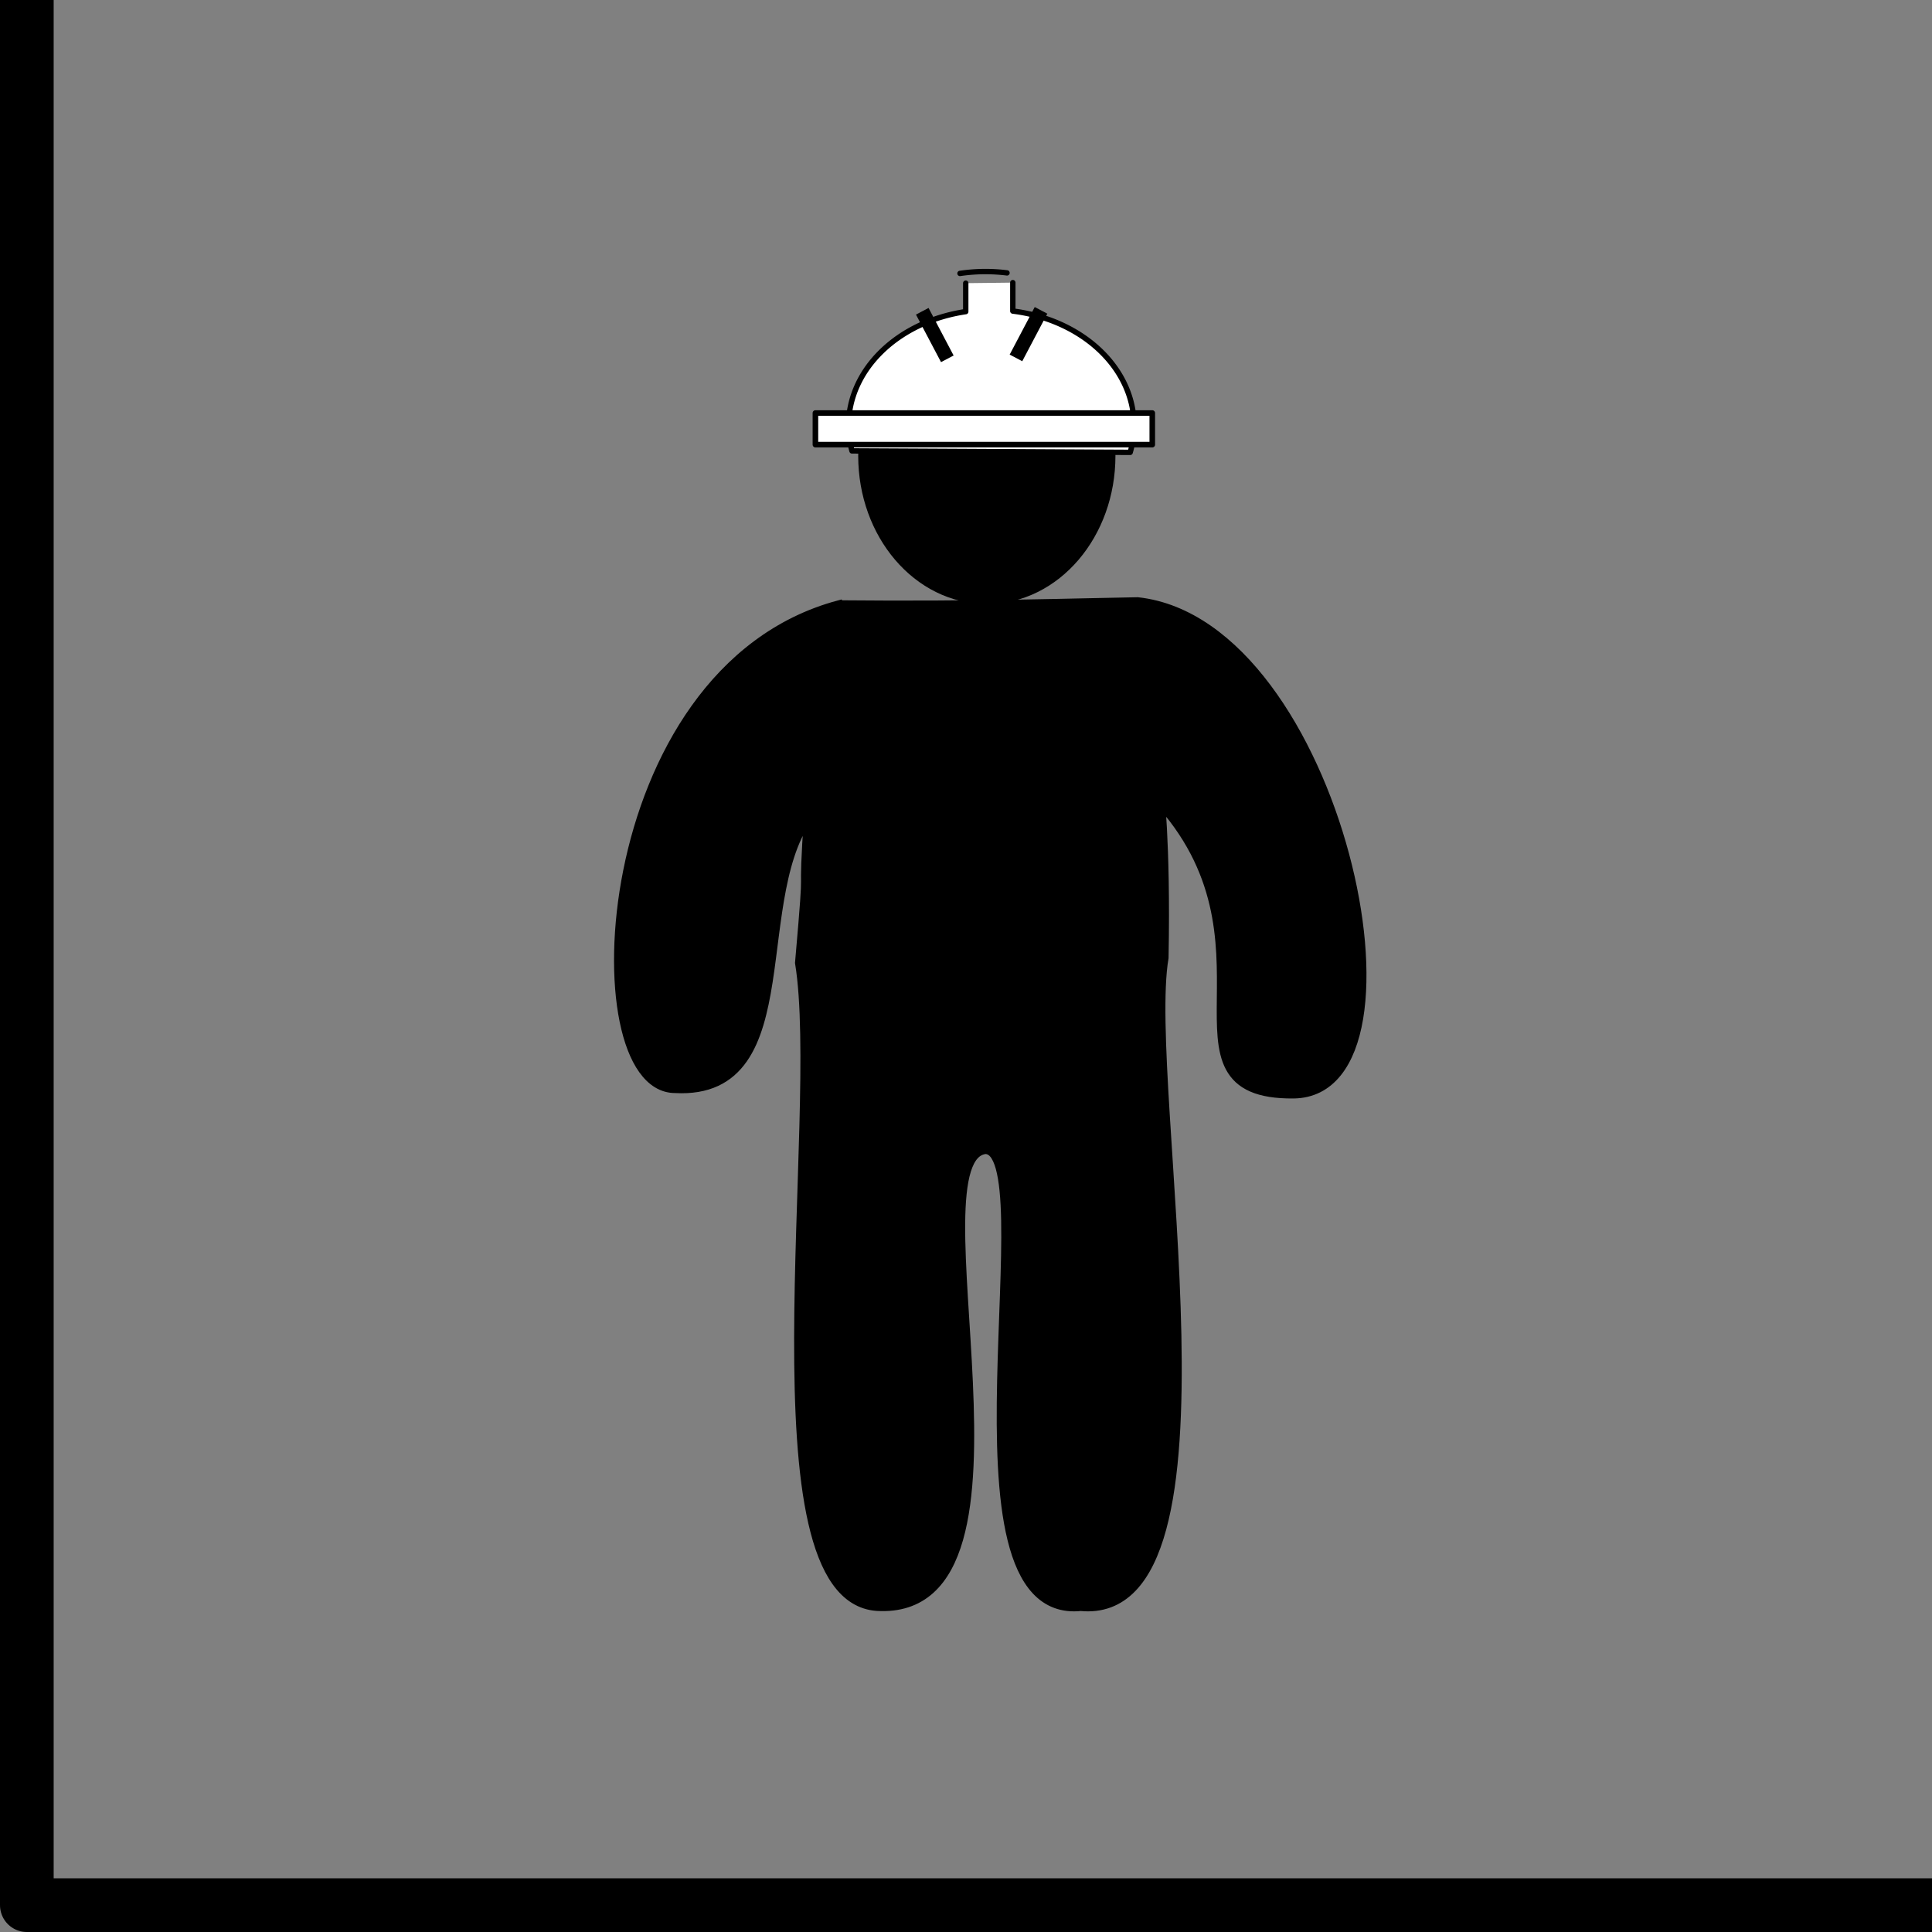 <?xml version="1.0" encoding="UTF-8" standalone="no"?>
<!-- Created with Inkscape (http://www.inkscape.org/) -->

<svg
   xmlns:dc="http://purl.org/dc/elements/1.1/"
   xmlns:cc="http://creativecommons.org/ns#"
   xmlns:rdf="http://www.w3.org/1999/02/22-rdf-syntax-ns#"
   xmlns:svg="http://www.w3.org/2000/svg"
   xmlns="http://www.w3.org/2000/svg"
   xmlns:sodipodi="http://sodipodi.sourceforge.net/DTD/sodipodi-0.dtd"
   xmlns:inkscape="http://www.inkscape.org/namespaces/inkscape"
   width="36mm"
   height="36mm"
   viewBox="0 0 36 36"
   version="1.1"
   id="svg938"
   inkscape:version="0.92.3 (2405546, 2018-03-11)"
   sodipodi:docname="worker.svg">
  <rect x="0" y="0" width="36" height="36" fill="#808080" stroke="none"/>
  <defs
     id="defs932">
    <inkscape:path-effect
       effect="spiro"
       id="path-effect1658"
       is_visible="true" />
  </defs>
  <sodipodi:namedview
     id="base"
     pagecolor="#ffffff"
     bordercolor="#666666"
     borderopacity="1.0"
     inkscape:pageopacity="0.0"
     inkscape:pageshadow="2"
     inkscape:zoom="0.24748737"
     inkscape:cx="-260.10727"
     inkscape:cy="1154.6149"
     inkscape:document-units="mm"
     inkscape:current-layer="layer1"
     showgrid="false"
     inkscape:window-width="1920"
     inkscape:window-height="1136"
     inkscape:window-x="1920"
     inkscape:window-y="27"
     inkscape:window-maximized="1" />
  <g
     inkscape:label="grid"
     inkscape:groupmode="layer"
     id="layer1"
     style="display:inline">
    <rect
       y="-0.5"
       x="0.5"
       height="36"
       width="36"
       id="rect852"
       style="color:#000000;display:inline;overflow:visible;visibility:visible;opacity:1;fill:none;fill-opacity:1;fill-rule:nonzero;stroke:#000000;stroke-width:1;stroke-linecap:round;stroke-linejoin:round;stroke-miterlimit:4;stroke-dasharray:none;stroke-dashoffset:0;stroke-opacity:1;marker:none;enable-background:accumulate" />
  </g>
  <g
     inkscape:groupmode="layer"
     id="layer3"
     inkscape:label="drawing"
     style="display:inline">
    <path
       style="fill:#000000;stroke:#000000;stroke-width:0.265px;stroke-linecap:butt;stroke-linejoin:miter;stroke-opacity:1"
       d="m 15.644,11.317 c -4.555,1.221 -4.823,8.923 -3.063,8.918 2.398,0.134 1.249,-3.63 2.54,-5.157 -0.143,2.146 0.034,0.49 -0.174,2.861 0.465,2.868 -0.977,11.789 1.399,11.946 3.255,0.191 0.474,-8.338 2.011,-8.514 1.254,-0.005 -0.9,8.8 1.78,8.515 3.051,0.304 1.098,-9.653 1.505,-12.043 0.042,-2.232 -0.099,-3.152 -0.07,-3.008 2.53,2.694 -0.083,5.527 2.531,5.501 2.615,-0.026 0.771,-8.667 -2.908,-9.075 -0.961,0.015 -3.002,0.083 -5.55,0.057 z"
       id="path2419"
       inkscape:connector-curvature="0"
       sodipodi:nodetypes="ccccccccczcc" />
    <ellipse
       style="fill:#000000;fill-opacity:1;stroke:#000000;stroke-width:0.579;stroke-linecap:round;stroke-linejoin:round;stroke-miterlimit:4;stroke-dasharray:none;stroke-opacity:1"
       id="path2427"
       cx="18.388"
       cy="8.495"
       rx="2.107"
       ry="2.471" />
    <g
       id="g2478"
       transform="translate(-50.024,-110.386)">
      <path
         transform="scale(0.265)"
         id="path2445"
         d="m 256.676,436.462 v 2 a 10.038,8.144 0 0 0 -8.242,8.013 10.038,8.144 0 0 0 0.243,1.781 v 0 l 19.562,0.103 a 10.038,8.144 0 0 0 0.272,-1.884 v 0 a 10.038,8.144 0 0 0 -8.525,-8.051 v -2"
         style="fill:#ffffff;fill-opacity:1;stroke:#000000;stroke-width:0.378;stroke-linecap:round;stroke-linejoin:round;stroke-miterlimit:4;stroke-dasharray:none;stroke-opacity:1"
         inkscape:connector-curvature="0" />
      <path
         inkscape:connector-curvature="0"
         id="path2436"
         d="m 67.912,115.481 a 2.656,2.155 0 0 1 0.475,-0.035 2.656,2.155 0 0 1 0.401,0.025"
         style="fill:none;fill-opacity:1;stroke:#000000;stroke-width:0.1;stroke-linecap:round;stroke-linejoin:round;stroke-miterlimit:4;stroke-dasharray:none;stroke-opacity:1" />
      <path
         inkscape:connector-curvature="0"
         id="path2449"
         d="m 67.209,116.186 0.467,0.886"
         style="fill:none;stroke:#000000;stroke-width:0.265px;stroke-linecap:butt;stroke-linejoin:miter;stroke-opacity:1" />
      <rect
         y="118.082"
         x="65.218"
         height="0.589"
         width="6.277"
         id="rect2469"
         style="fill:#ffffff;fill-opacity:1;stroke:#000000;stroke-width:0.104;stroke-linecap:round;stroke-linejoin:round;stroke-miterlimit:4;stroke-dasharray:none;stroke-opacity:1" />
      <path
         style="fill:none;stroke:#000000;stroke-width:0.265px;stroke-linecap:butt;stroke-linejoin:miter;stroke-opacity:1"
         d="m 69.422,116.169 -0.467,0.886"
         id="path2471"
         inkscape:connector-curvature="0" />
    </g>
  </g>
</svg>
